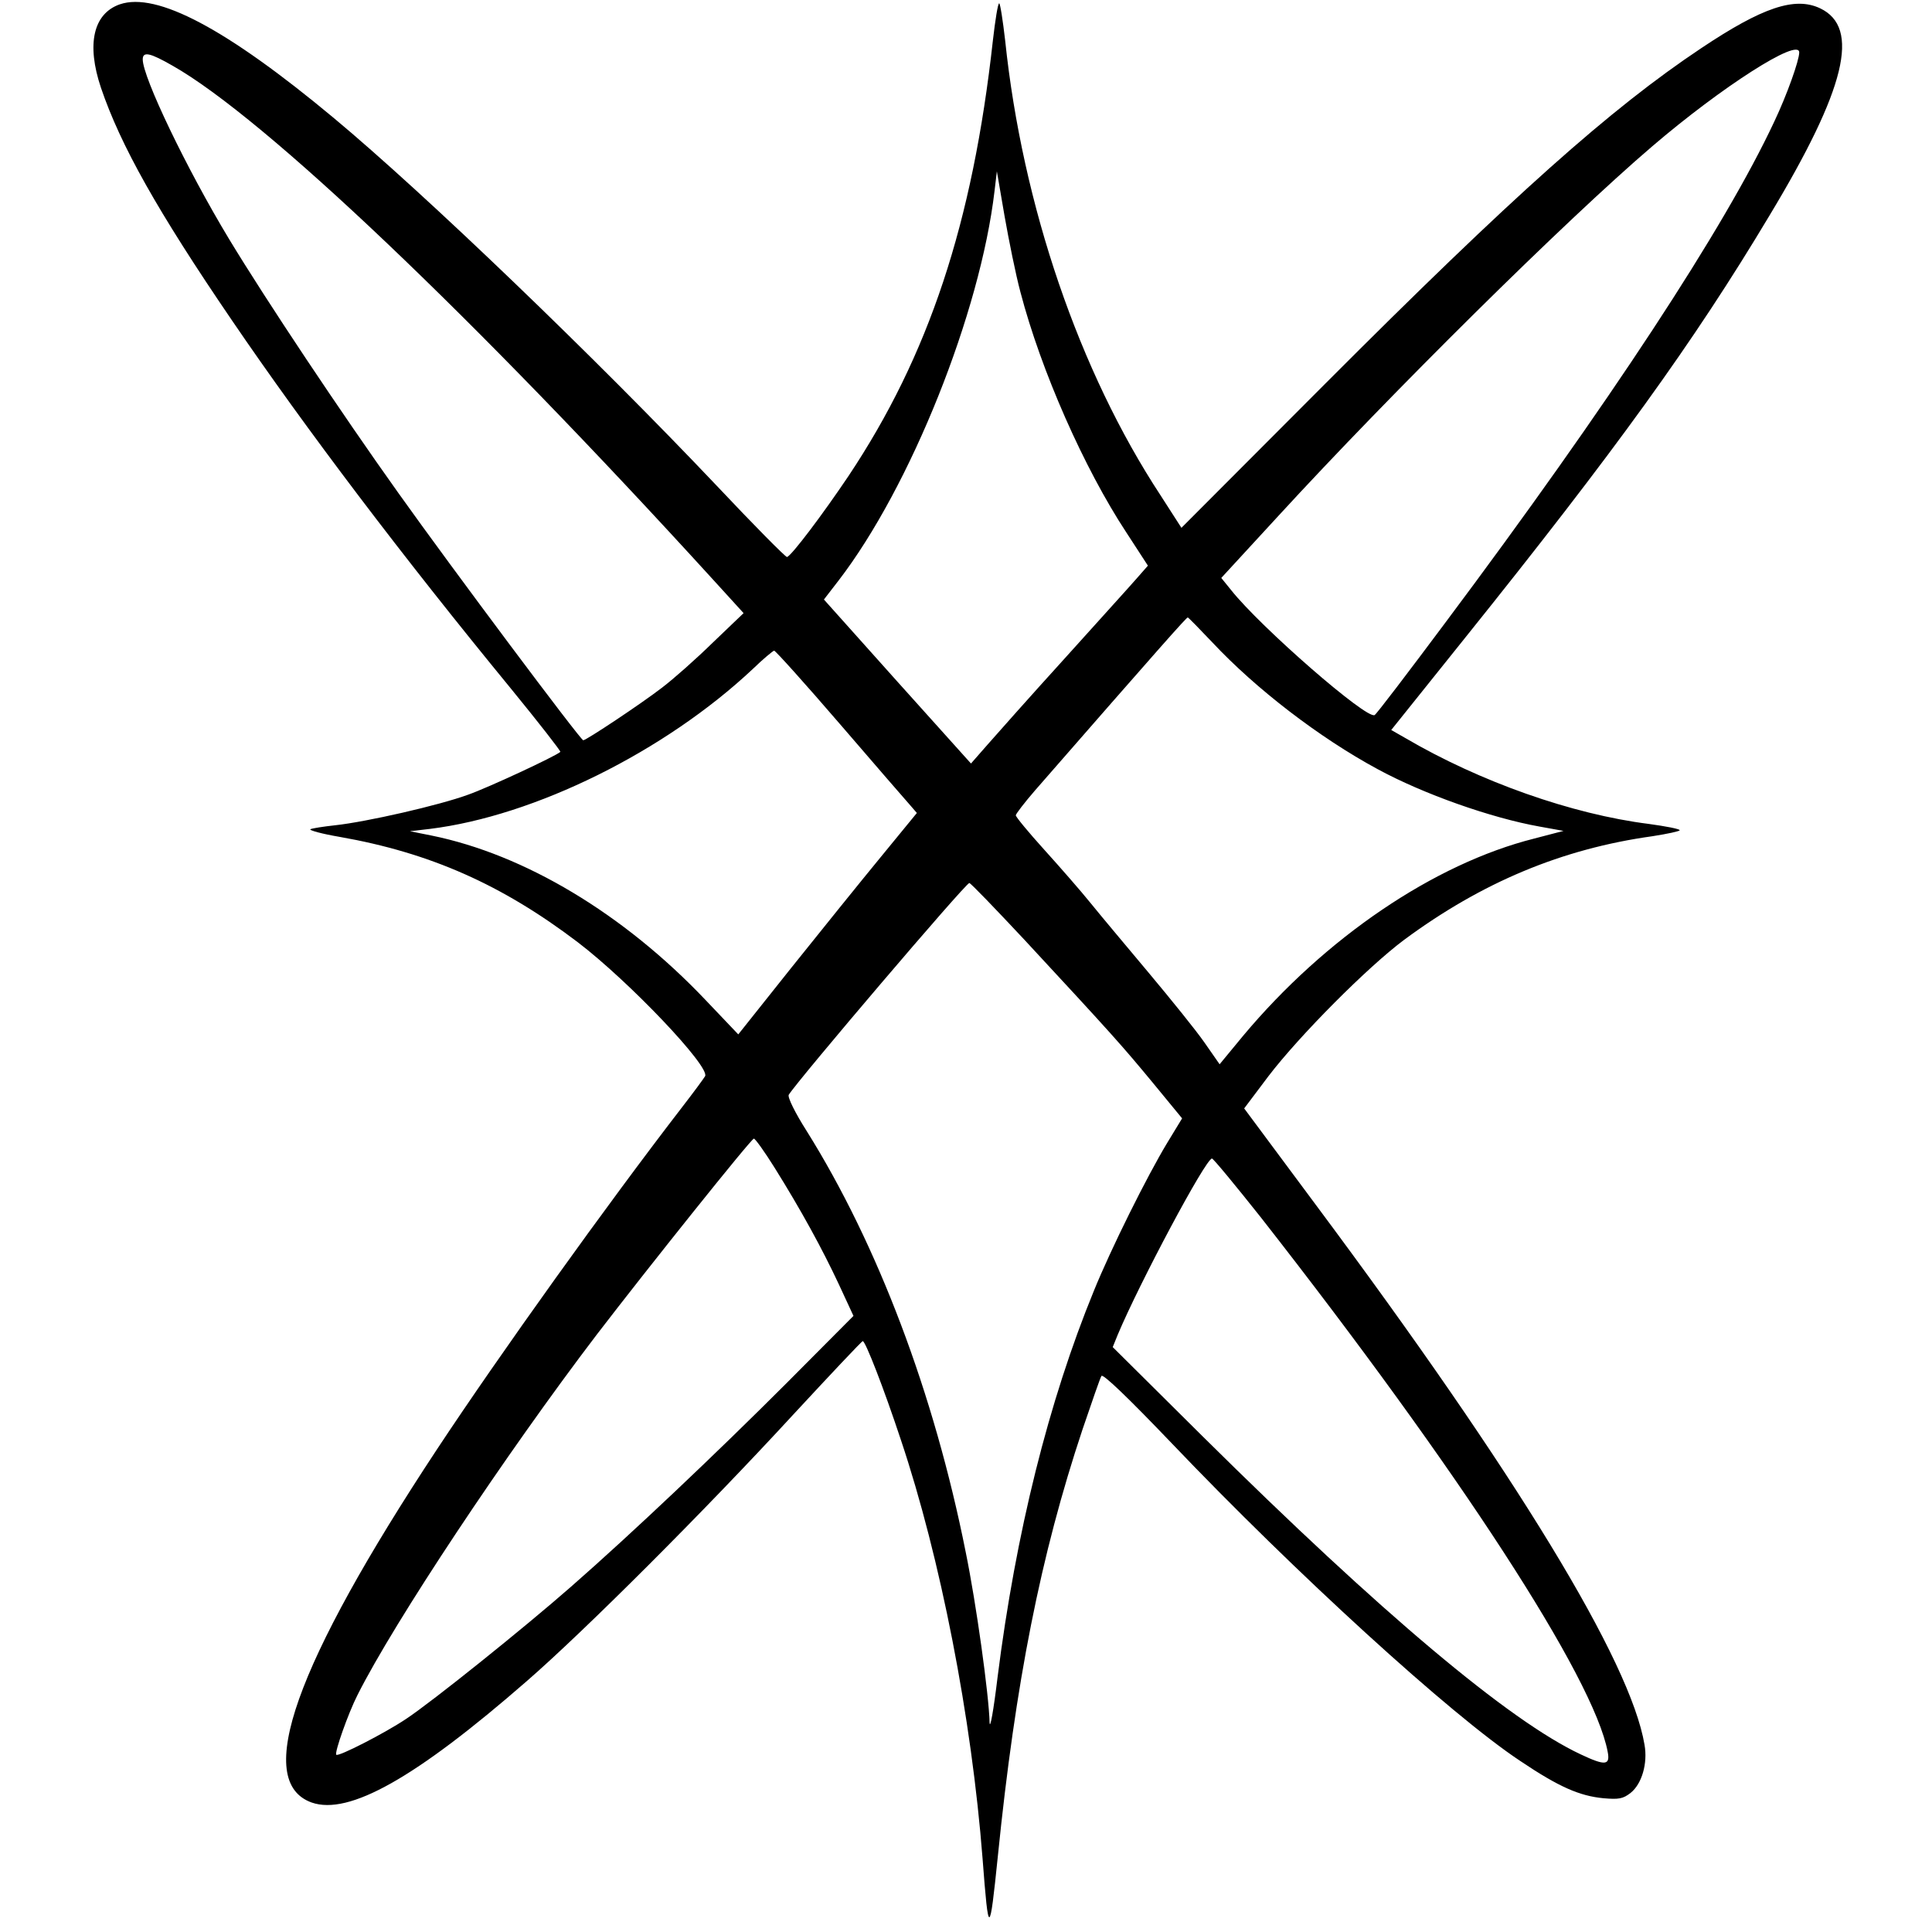 <?xml version="1.0" standalone="no"?>
<!DOCTYPE svg PUBLIC "-//W3C//DTD SVG 20010904//EN"
 "http://www.w3.org/TR/2001/REC-SVG-20010904/DTD/svg10.dtd">
<svg version="1.0" xmlns="http://www.w3.org/2000/svg"
 width="582pt" height="582pt" viewBox="0 0 582 582"
 preserveAspectRatio="xMidYMid meet">
<g transform="translate(0,582) scale(0.1,-0.1)"
fill="#000000" stroke="none">
<path d="M361 5807 c-80 -28 -101 -120 -57 -251 59 -174 171 -373 394 -700
224 -329 515 -713 840 -1109 85 -104 152 -190 150 -192 -14 -13 -218 -108
-278 -129 -87 -32 -307 -82 -400 -92 -36 -4 -69 -9 -75 -12 -5 -3 35 -14 88
-23 273 -48 489 -144 717 -317 156 -119 400 -376 384 -404 -4 -7 -35 -49 -69
-93 -226 -293 -549 -744 -738 -1030 -429 -650 -554 -1002 -378 -1065 112 -39
312 73 647 365 175 152 539 516 803 803 113 122 207 222 210 222 8 0 63 -141
115 -298 119 -355 213 -836 246 -1262 18 -236 21 -235 46 9 53 524 129 907
255 1285 28 82 53 155 57 161 4 8 81 -66 212 -203 372 -390 840 -818 1050
-957 116 -78 178 -105 250 -112 46 -4 59 -2 82 16 34 27 52 89 42 145 -42 251
-384 813 -992 1629 l-214 288 73 97 c94 123 299 329 409 411 234 173 475 274
748 312 45 7 82 15 82 18 0 4 -42 12 -93 19 -231 29 -509 127 -734 259 l-42
24 222 277 c451 562 689 891 917 1272 231 383 275 567 153 625 -76 36 -174 3
-358 -120 -273 -182 -566 -443 -1133 -1011 l-433 -434 -63 98 c-245 373 -416
873 -468 1370 -7 61 -15 112 -18 112 -4 0 -12 -51 -19 -112 -61 -551 -193
-949 -435 -1312 -78 -116 -170 -238 -185 -244 -4 -1 -100 96 -214 217 -364
384 -877 877 -1152 1106 -323 269 -533 380 -644 342z m5059 -145 c0 -24 -37
-128 -75 -208 -149 -319 -499 -852 -992 -1511 -112 -150 -207 -275 -212 -277
-23 -15 -344 265 -432 376 l-30 37 173 188 c336 366 863 888 1125 1112 209
179 443 329 443 283z m-4900 -40 c277 -157 907 -757 1628 -1548 l92 -101 -93
-89 c-50 -49 -119 -110 -152 -135 -62 -48 -229 -159 -238 -159 -8 0 -394 516
-557 745 -172 241 -398 580 -510 765 -128 212 -260 487 -260 541 0 25 22 20
90 -19z m2554 -682 c62 -237 192 -531 319 -724 l65 -100 -36 -41 c-20 -23
-118 -131 -217 -241 -99 -109 -202 -225 -230 -257 l-50 -57 -222 247 -221 247
44 57 c217 282 427 807 470 1174 l7 59 23 -134 c13 -74 34 -178 48 -230z m578
-1055 c130 -139 322 -287 498 -382 138 -75 342 -147 488 -173 l72 -13 -88 -23
c-302 -76 -630 -299 -877 -594 l-71 -86 -46 66 c-25 36 -101 130 -168 210 -67
80 -146 174 -175 210 -29 36 -92 108 -139 160 -47 52 -86 99 -86 104 0 4 26
38 58 75 377 432 456 521 460 521 2 0 35 -34 74 -75z m-1121 -247 c106 -123
201 -233 212 -245 l19 -22 -109 -133 c-60 -73 -181 -223 -269 -333 l-160 -201
-99 104 c-247 260 -545 438 -825 495 l-65 13 60 7 c316 39 708 233 973 482 31
30 60 54 64 55 4 0 94 -100 199 -222z m555 -649 c268 -289 296 -321 387 -431
l88 -107 -45 -74 c-61 -101 -169 -318 -221 -446 -136 -332 -235 -728 -290
-1164 -12 -100 -23 -161 -24 -135 -2 82 -40 357 -72 513 -95 477 -265 926
-479 1268 -35 55 -58 102 -54 109 28 45 533 638 544 638 4 0 78 -77 166 -171z
m-753 -686 c80 -128 144 -245 194 -352 l44 -95 -203 -204 c-209 -209 -463
-450 -648 -612 -139 -122 -419 -347 -498 -399 -63 -42 -203 -114 -209 -107 -6
6 36 125 64 180 111 221 446 725 721 1086 151 197 465 590 473 590 4 0 32 -39
62 -87z m1465 -150 c598 -764 1003 -1387 1045 -1610 8 -41 -7 -43 -81 -8 -214
100 -600 424 -1139 958 l-271 269 15 37 c65 155 265 531 284 531 4 0 70 -80
147 -177z"/>
</g>
</svg>
